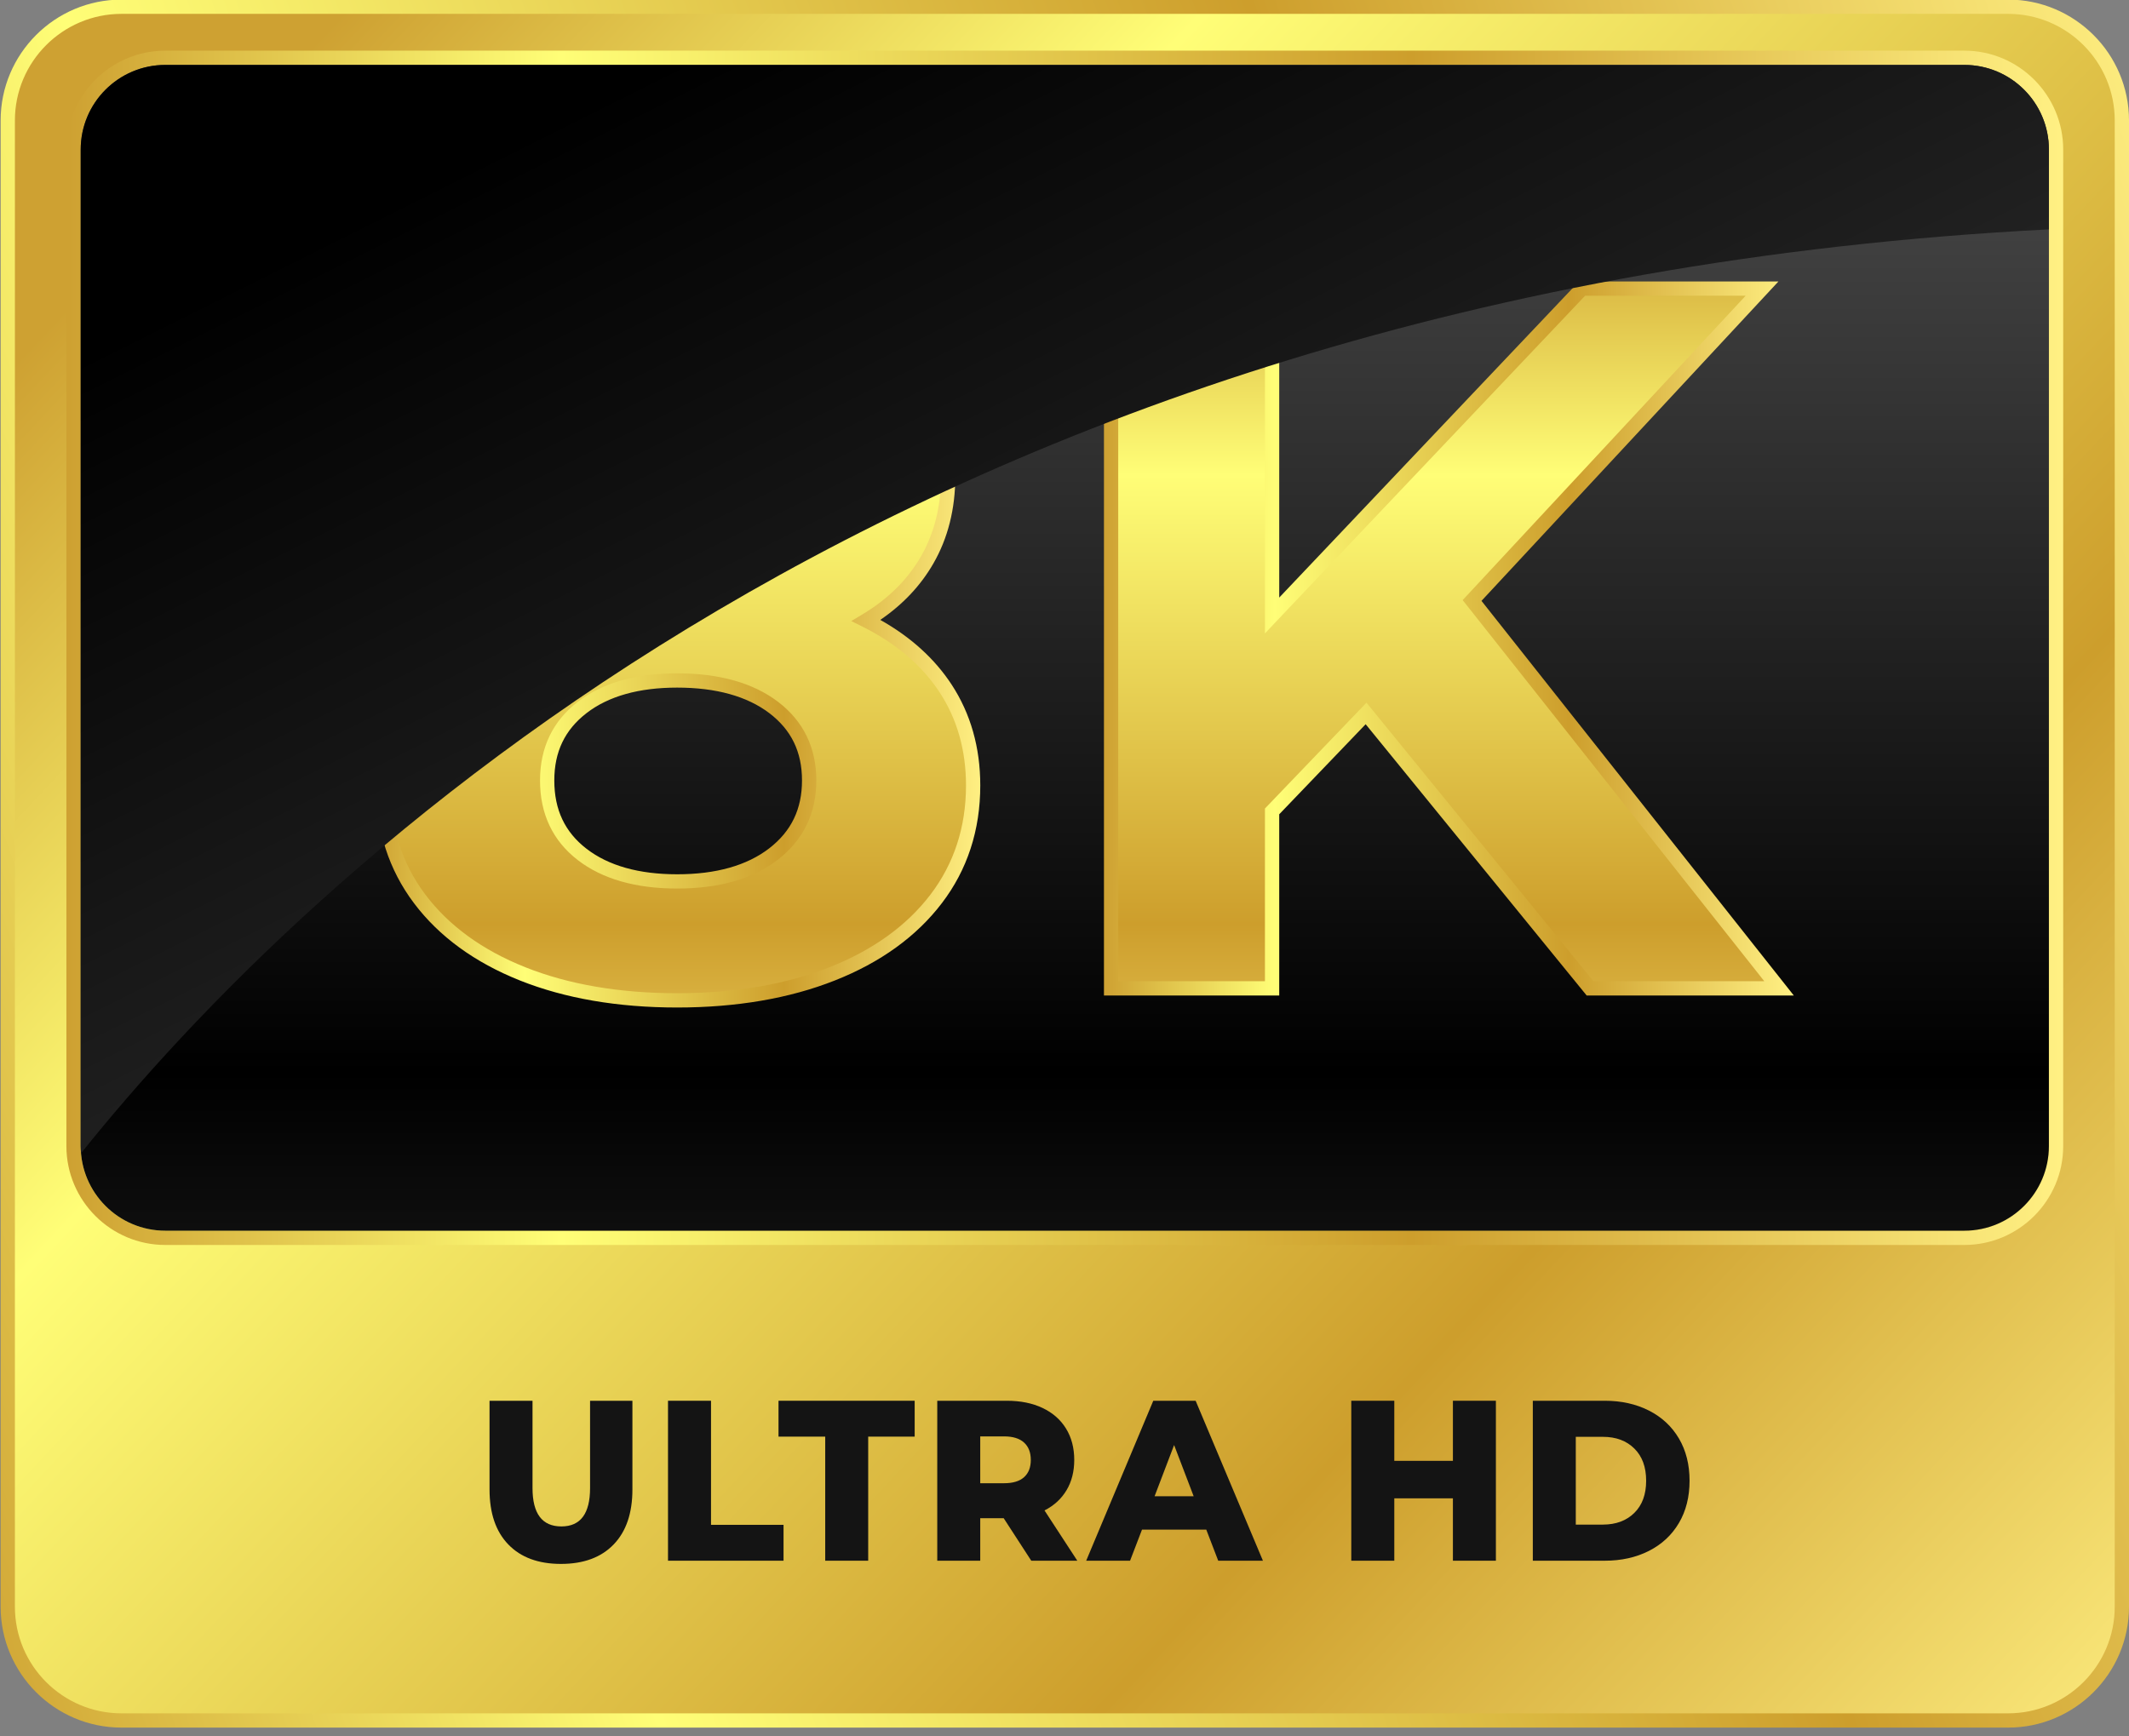 <svg version="1.2" xmlns="http://www.w3.org/2000/svg" viewBox="0 0 640 522" width="640" height="522">
	<rect x="0" y="0" width="640" height="522" fill="#808080" stroke="none"/>
	<defs>
		<linearGradient id="g1" x2="1" gradientUnits="userSpaceOnUse" gradientTransform="matrix(561.092,526.74,-427.086,454.939,301.974,-211.092)">
			<stop offset="0" stop-color="#cea132"/>
			<stop offset=".247" stop-color="#fffe77"/>
			<stop offset=".674" stop-color="#cd9e2c"/>
			<stop offset="1" stop-color="#fff083"/>
		</linearGradient>
		<linearGradient id="g2" x2="1" gradientUnits="userSpaceOnUse" gradientTransform="matrix(731.962,-266.412,216.35,594.417,-154.063,95.669)">
			<stop offset="0" stop-color="#cea132"/>
			<stop offset=".247" stop-color="#fffe77"/>
			<stop offset=".674" stop-color="#cd9e2c"/>
			<stop offset="1" stop-color="#fff083"/>
		</linearGradient>
		<linearGradient id="g3" x2="1" gradientUnits="userSpaceOnUse" gradientTransform="matrix(0,-816.18,483.535,0,216.26,526.071)">
			<stop offset="0" stop-color="#cea132"/>
			<stop offset=".247" stop-color="#fffe77"/>
			<stop offset=".674" stop-color="#cd9e2c"/>
			<stop offset="1" stop-color="#fff083"/>
		</linearGradient>
		<linearGradient id="g4" x2="1" gradientUnits="userSpaceOnUse" gradientTransform="matrix(600.255,0,0,359.112,19.964,15.228)">
			<stop offset="0" stop-color="#cea132"/>
			<stop offset=".247" stop-color="#fffe77"/>
			<stop offset=".674" stop-color="#cd9e2c"/>
			<stop offset="1" stop-color="#fff083"/>
		</linearGradient>
		<linearGradient id="g5" x2="1" gradientUnits="userSpaceOnUse" gradientTransform="matrix(0,-816.18,483.535,0,216.26,526.071)">
			<stop offset="0" stop-color="#3b3b3b"/>
			<stop offset=".246" stop-color="#000000"/>
			<stop offset=".51" stop-color="#363636"/>
			<stop offset=".748" stop-color="#646464"/>
			<stop offset="1" stop-color="#101010"/>
		</linearGradient>
		<linearGradient id="g6" x2="1" gradientUnits="userSpaceOnUse" gradientTransform="matrix(0,315.626,-387.309,0,337.385,65.007)">
			<stop offset="0" stop-color="#cea132"/>
			<stop offset=".247" stop-color="#fffe77"/>
			<stop offset=".674" stop-color="#cd9e2c"/>
			<stop offset="1" stop-color="#fff083"/>
		</linearGradient>
		<linearGradient id="g7" x2="1" gradientUnits="userSpaceOnUse" gradientTransform="matrix(181.641,0,0,221.915,113.043,81.023)">
			<stop offset="0" stop-color="#cea132"/>
			<stop offset=".247" stop-color="#fffe77"/>
			<stop offset=".674" stop-color="#cd9e2c"/>
			<stop offset="1" stop-color="#fff083"/>
		</linearGradient>
		<linearGradient id="g8" x2="1" gradientUnits="userSpaceOnUse" gradientTransform="matrix(0,315.627,-330.747,0,544.651,65.007)">
			<stop offset="0" stop-color="#cea132"/>
			<stop offset=".247" stop-color="#fffe77"/>
			<stop offset=".674" stop-color="#cd9e2c"/>
			<stop offset="1" stop-color="#fff083"/>
		</linearGradient>
		<linearGradient id="g9" x2="1" gradientUnits="userSpaceOnUse" gradientTransform="matrix(207.375,0,0,214.704,331.865,84.629)">
			<stop offset="0" stop-color="#cea132"/>
			<stop offset=".247" stop-color="#fffe77"/>
			<stop offset=".674" stop-color="#cd9e2c"/>
			<stop offset="1" stop-color="#fff083"/>
		</linearGradient>
		<linearGradient id="g10" x2="1" gradientUnits="userSpaceOnUse" gradientTransform="matrix(553.851,1150.858,-636.492,306.312,368.782,-67.328)">
			<stop offset="0" stop-color="#000000"/>
			<stop offset="1" stop-color="#b3b3b3"/>
		</linearGradient>
	</defs>
	<style>
		.s0 { fill: url(#g1) } 
		.s1 { fill: url(#g2) } 
		.s2 { fill: url(#g3) } 
		.s3 { fill: url(#g4) } 
		.s4 { fill: url(#g5) } 
		.s5 { fill: url(#g6) } 
		.s6 { fill: url(#g7) } 
		.s7 { fill: url(#g8) } 
		.s8 { fill: url(#g9) } 
		.s9 { fill: #141414 } 
		.s10 { mix-blend-mode: screen;fill: url(#g10) } 
	</style>
	<g id="Layer 1">
	</g>
	<g id="&lt;Group&gt;">
		<g id="&lt;Group&gt;">
			<path id="&lt;Path&gt;" class="s0" d="m603.66 517.32h-567.14c-18.88 0-34.19-15.31-34.19-34.2v-446.9c0-18.88 15.31-34.19 34.19-34.19h567.14c18.88 0 34.19 15.31 34.19 34.19v446.9c0 18.89-15.31 34.2-34.19 34.2z"/>
			<path id="&lt;Compound Path&gt;" class="s1" d="m603.66 519.46h-567.14c-20.03 0-36.33-16.3-36.33-36.34v-446.9c0-20.04 16.3-36.34 36.33-36.34h567.14c20.03 0 36.34 16.3 36.34 36.34v446.9c0 20.04-16.31 36.34-36.34 36.34zm-567.14-515.29c-17.66 0-32.04 14.38-32.04 32.05v446.9c0 17.67 14.38 32.05 32.04 32.05h567.14c17.67 0 32.05-14.38 32.05-32.05v-446.9c0-17.67-14.38-32.05-32.05-32.05z"/>
		</g>
		<g id="&lt;Group&gt;">
			<path id="&lt;Path&gt;" class="s2" d="m590.48 370.05h-540.77c-14.06 0-25.45-11.4-25.45-25.45v-299.63c0-14.06 11.39-25.45 25.45-25.45h540.77c14.05 0 25.44 11.39 25.44 25.45v299.63c0 14.05-11.39 25.45-25.44 25.45z"/>
			<path id="&lt;Compound Path&gt;" class="s3" d="m590.48 15.23h-540.77c-16.4 0-29.75 13.34-29.75 29.74v299.63c0 16.4 13.35 29.74 29.75 29.74h540.77c16.4 0 29.74-13.34 29.74-29.74v-299.63c0-16.4-13.34-29.74-29.74-29.74zm0 4.29c14.05 0 25.44 11.39 25.44 25.45v299.63c0 14.05-11.39 25.45-25.44 25.45h-540.77c-14.06 0-25.45-11.4-25.45-25.45v-299.63c0-14.06 11.39-25.45 25.45-25.45z"/>
		</g>
		<path id="&lt;Path&gt;" class="s4" d="m590.48 370.05h-540.77c-14.06 0-25.45-11.4-25.45-25.45v-299.63c0-14.06 11.39-25.45 25.45-25.45h540.77c14.05 0 25.44 11.39 25.44 25.45v299.63c0 14.05-11.39 25.45-25.44 25.45z"/>
		<g id="&lt;Group&gt;">
			<g id="&lt;Group&gt;">
				<path id="&lt;Compound Path&gt;" class="s5" d="m284.27 207.01q8.26 12.63 8.26 29.16 0 19.54-11.12 34.11-11.12 14.59-31.26 22.55-20.14 7.96-46.59 7.96-26.45 0-46.44-7.96-19.99-7.96-30.96-22.55-10.97-14.57-10.97-34.11 0-16.53 8.26-29.16 8.27-12.62 23.6-20.44-11.72-7.21-18.03-18.19-6.32-10.96-6.32-25.09 0-18.34 10.22-31.87 10.22-13.52 28.56-20.89 18.33-7.36 42.08-7.36 24.05 0 42.53 7.36 18.49 7.37 28.71 20.89 10.22 13.53 10.22 31.87 0 14.13-6.31 25.09-6.32 10.98-18.34 18.19 15.63 7.82 23.9 20.44zm-51.7 49.75q10.67-8.27 10.67-22.1 0-13.82-10.67-21.94-10.68-8.12-29.01-8.12-18.04 0-28.56 8.12-10.52 8.12-10.52 21.94 0 14.13 10.52 22.25 10.52 8.11 28.56 8.11 18.33 0.01 29.01-8.26zm-52.61-130.76q-8.86 7.07-8.86 19.39 0 12.03 8.71 18.94 8.72 6.91 23.75 6.91 15.03 0 24.05-6.91 9.02-6.91 9.02-18.94 0-12.32-9.02-19.39-9.02-7.06-24.05-7.06-14.73 0-23.6 7.06z"/>
				<path id="&lt;Compound Path&gt;" class="s6" d="m203.56 302.94c-17.82 0-33.71-2.73-47.24-8.12-13.63-5.43-24.35-13.25-31.87-23.25-7.57-10.05-11.41-21.96-11.41-35.4 0-11.41 2.9-21.61 8.62-30.34 5.09-7.78 12.22-14.31 21.21-19.44-6.64-4.64-11.91-10.33-15.71-16.94-4.38-7.6-6.6-16.41-6.6-26.16 0-12.65 3.58-23.8 10.65-33.16 7.01-9.29 16.93-16.55 29.47-21.59 12.42-4.99 26.84-7.52 42.88-7.52 16.23 0 30.81 2.53 43.33 7.52 12.63 5.04 22.6 12.3 29.62 21.59 7.07 9.36 10.66 20.52 10.66 33.16 0 9.75-2.22 18.56-6.6 26.16-3.8 6.61-9.15 12.3-15.95 16.94 9.14 5.13 16.34 11.66 21.44 19.44 5.72 8.74 8.62 18.95 8.62 30.34 0 13.43-3.88 25.35-11.56 35.41-7.62 10-18.45 17.82-32.18 23.24-13.62 5.39-29.56 8.12-47.38 8.12zm0-217.62c-15.49 0-29.37 2.42-41.28 7.21-11.81 4.74-21.11 11.54-27.65 20.19-6.49 8.59-9.78 18.88-9.78 30.57 0 8.99 2.03 17.07 6.03 24.02 4 6.97 9.83 12.83 17.29 17.43l3.26 2.01-3.4 1.73c-9.84 5.02-17.51 11.65-22.78 19.71-5.25 8.01-7.91 17.42-7.91 27.98 0 12.49 3.54 23.53 10.53 32.82 7.05 9.36 17.15 16.71 30.04 21.84 13.02 5.19 28.37 7.81 45.65 7.81 17.28 0 32.69-2.63 45.8-7.81 13-5.13 23.21-12.49 30.35-21.85 7.08-9.3 10.68-20.34 10.68-32.81 0-10.54-2.66-19.96-7.92-27.98-5.27-8.06-13.03-14.68-23.06-19.7l-3.5-1.75 3.35-2.01c7.67-4.6 13.59-10.46 17.59-17.42 4-6.95 6.02-15.03 6.02-24.02 0-11.69-3.29-21.97-9.78-30.57-6.54-8.66-15.9-15.45-27.79-20.19-12.01-4.79-26.05-7.21-41.74-7.21zm0 181.85c-12.46 0-22.5-2.88-29.87-8.56-7.53-5.81-11.35-13.87-11.35-23.95 0-9.87 3.82-17.83 11.35-23.64 7.37-5.68 17.41-8.56 29.87-8.56 12.64 0 22.84 2.88 30.31 8.55 7.64 5.82 11.52 13.78 11.52 23.65 0 9.88-3.87 17.88-11.51 23.79-7.47 5.79-17.66 8.72-30.32 8.72zm0-60.42c-11.49 0-20.65 2.58-27.24 7.67-6.52 5.03-9.69 11.65-9.69 20.24 0 8.8 3.17 15.52 9.69 20.55 6.59 5.09 15.75 7.67 27.24 7.67 11.68 0 21-2.64 27.7-7.82 6.62-5.13 9.83-11.8 9.83-20.4 0-8.58-3.21-15.2-9.82-20.23-6.7-5.09-16.03-7.68-27.71-7.68zm0-33.36c-10.48 0-18.92-2.48-25.08-7.38-6.33-5.01-9.53-11.95-9.53-20.62 0-8.87 3.26-15.95 9.68-21.07 6.27-4.99 14.65-7.53 24.93-7.53 10.46 0 18.99 2.53 25.37 7.52 6.53 5.12 9.84 12.21 9.84 21.08 0 8.68-3.32 15.63-9.86 20.64-6.36 4.88-14.89 7.36-25.35 7.36zm0-52.3c-9.28 0-16.77 2.21-22.25 6.59-5.43 4.32-8.07 10.11-8.07 17.71 0 7.39 2.59 13.04 7.91 17.25 5.38 4.28 12.93 6.45 22.41 6.45 9.49 0 17.15-2.18 22.74-6.46 5.5-4.22 8.18-9.86 8.18-17.24 0-7.59-2.68-13.38-8.19-17.7-5.61-4.38-13.25-6.6-22.73-6.6z"/>
			</g>
			<g id="&lt;Group&gt;">
				<path id="&lt;Compound Path&gt;" class="s7" d="m410.66 214.52l-28.25 29.46v53.21h-48.4v-210.41h48.4v98.29l93.18-98.29h54.1l-87.17 93.78 92.28 116.63h-56.81z"/>
				<path id="&lt;Compound Path&gt;" class="s8" d="m539.24 299.33h-62.27l-66.44-81.57-25.98 27.08v54.49h-52.69v-214.7h52.69v95.05l90.11-95.05h59.96l-89.27 96.04zm-60.23-4.3h51.35l-90.67-114.59 85.07-91.52h-48.26l-96.25 101.53v-101.53h-44.1v206.11h44.1v-51.92l30.53-31.83z"/>
			</g>
		</g>
		<g id="&lt;Group&gt;">
			<path id="&lt;Compound Path&gt;" class="s9" d="m152.81 464.4q-5.65-5.84-5.65-16.56v-26.66h12.92v26.25q0 11.54 8.68 11.54 8.62 0 8.62-11.54v-26.25h12.73v26.66q0 10.72-5.65 16.56-5.64 5.84-15.83 5.84-10.18 0-15.82-5.84z"/>
			<path id="&lt;Compound Path&gt;" class="s9" d="m200.81 421.18h12.93v37.31h21.8v10.79h-34.73z"/>
			<path id="&lt;Compound Path&gt;" class="s9" d="m248.07 431.97h-14.04v-10.79h40.93v10.79h-13.97v37.31h-12.92z"/>
			<path id="&lt;Compound Path&gt;" class="s9" d="m301.72 456.5h-7.05v12.78h-12.92v-48.1h20.88q6.2 0 10.77 2.17 4.57 2.16 7.05 6.18 2.48 4.02 2.48 9.45 0 5.22-2.32 9.1-2.31 3.88-6.62 6.08l9.86 15.12h-13.84zm6.13-22.74q-2.03-1.86-6-1.86h-7.18v14.08h7.18q3.97 0 6-1.82 2.02-1.82 2.02-5.18 0-3.37-2.02-5.22z"/>
			<path id="&lt;Compound Path&gt;" class="s9" d="m362.62 459.93h-19.32l-3.59 9.35h-13.19l20.17-48.1h12.73l20.23 48.1h-13.44zm-3.79-10.03l-5.88-15.4-5.87 15.4z"/>
			<path id="&lt;Compound Path&gt;" class="s9" d="m449.68 421.18v48.1h-12.92v-18.76h-17.62v18.76h-12.93v-48.1h12.93v18.07h17.62v-18.07z"/>
			<path id="&lt;Compound Path&gt;" class="s9" d="m460.78 421.18h21.61q7.49 0 13.31 2.96 5.8 2.95 9 8.38 3.2 5.43 3.2 12.71 0 7.28-3.2 12.71-3.2 5.43-9 8.38-5.82 2.96-13.31 2.96h-21.61zm21.08 37.24q5.88-0.01 9.43-3.51 3.56-3.5 3.56-9.68 0-6.19-3.56-9.69-3.55-3.51-9.43-3.51h-8.16v26.39z"/>
		</g>
		<path id="&lt;Path&gt;" class="s10" d="m590.48 19.52h-540.77c-14.06 0-25.45 11.39-25.45 25.45v299.63q0.01 1.08 0.11 2.15c66.26-82.73 247.3-260.16 591.55-277.78v-24c0-14.06-11.39-25.45-25.44-25.45z"/>
	</g>
</svg>